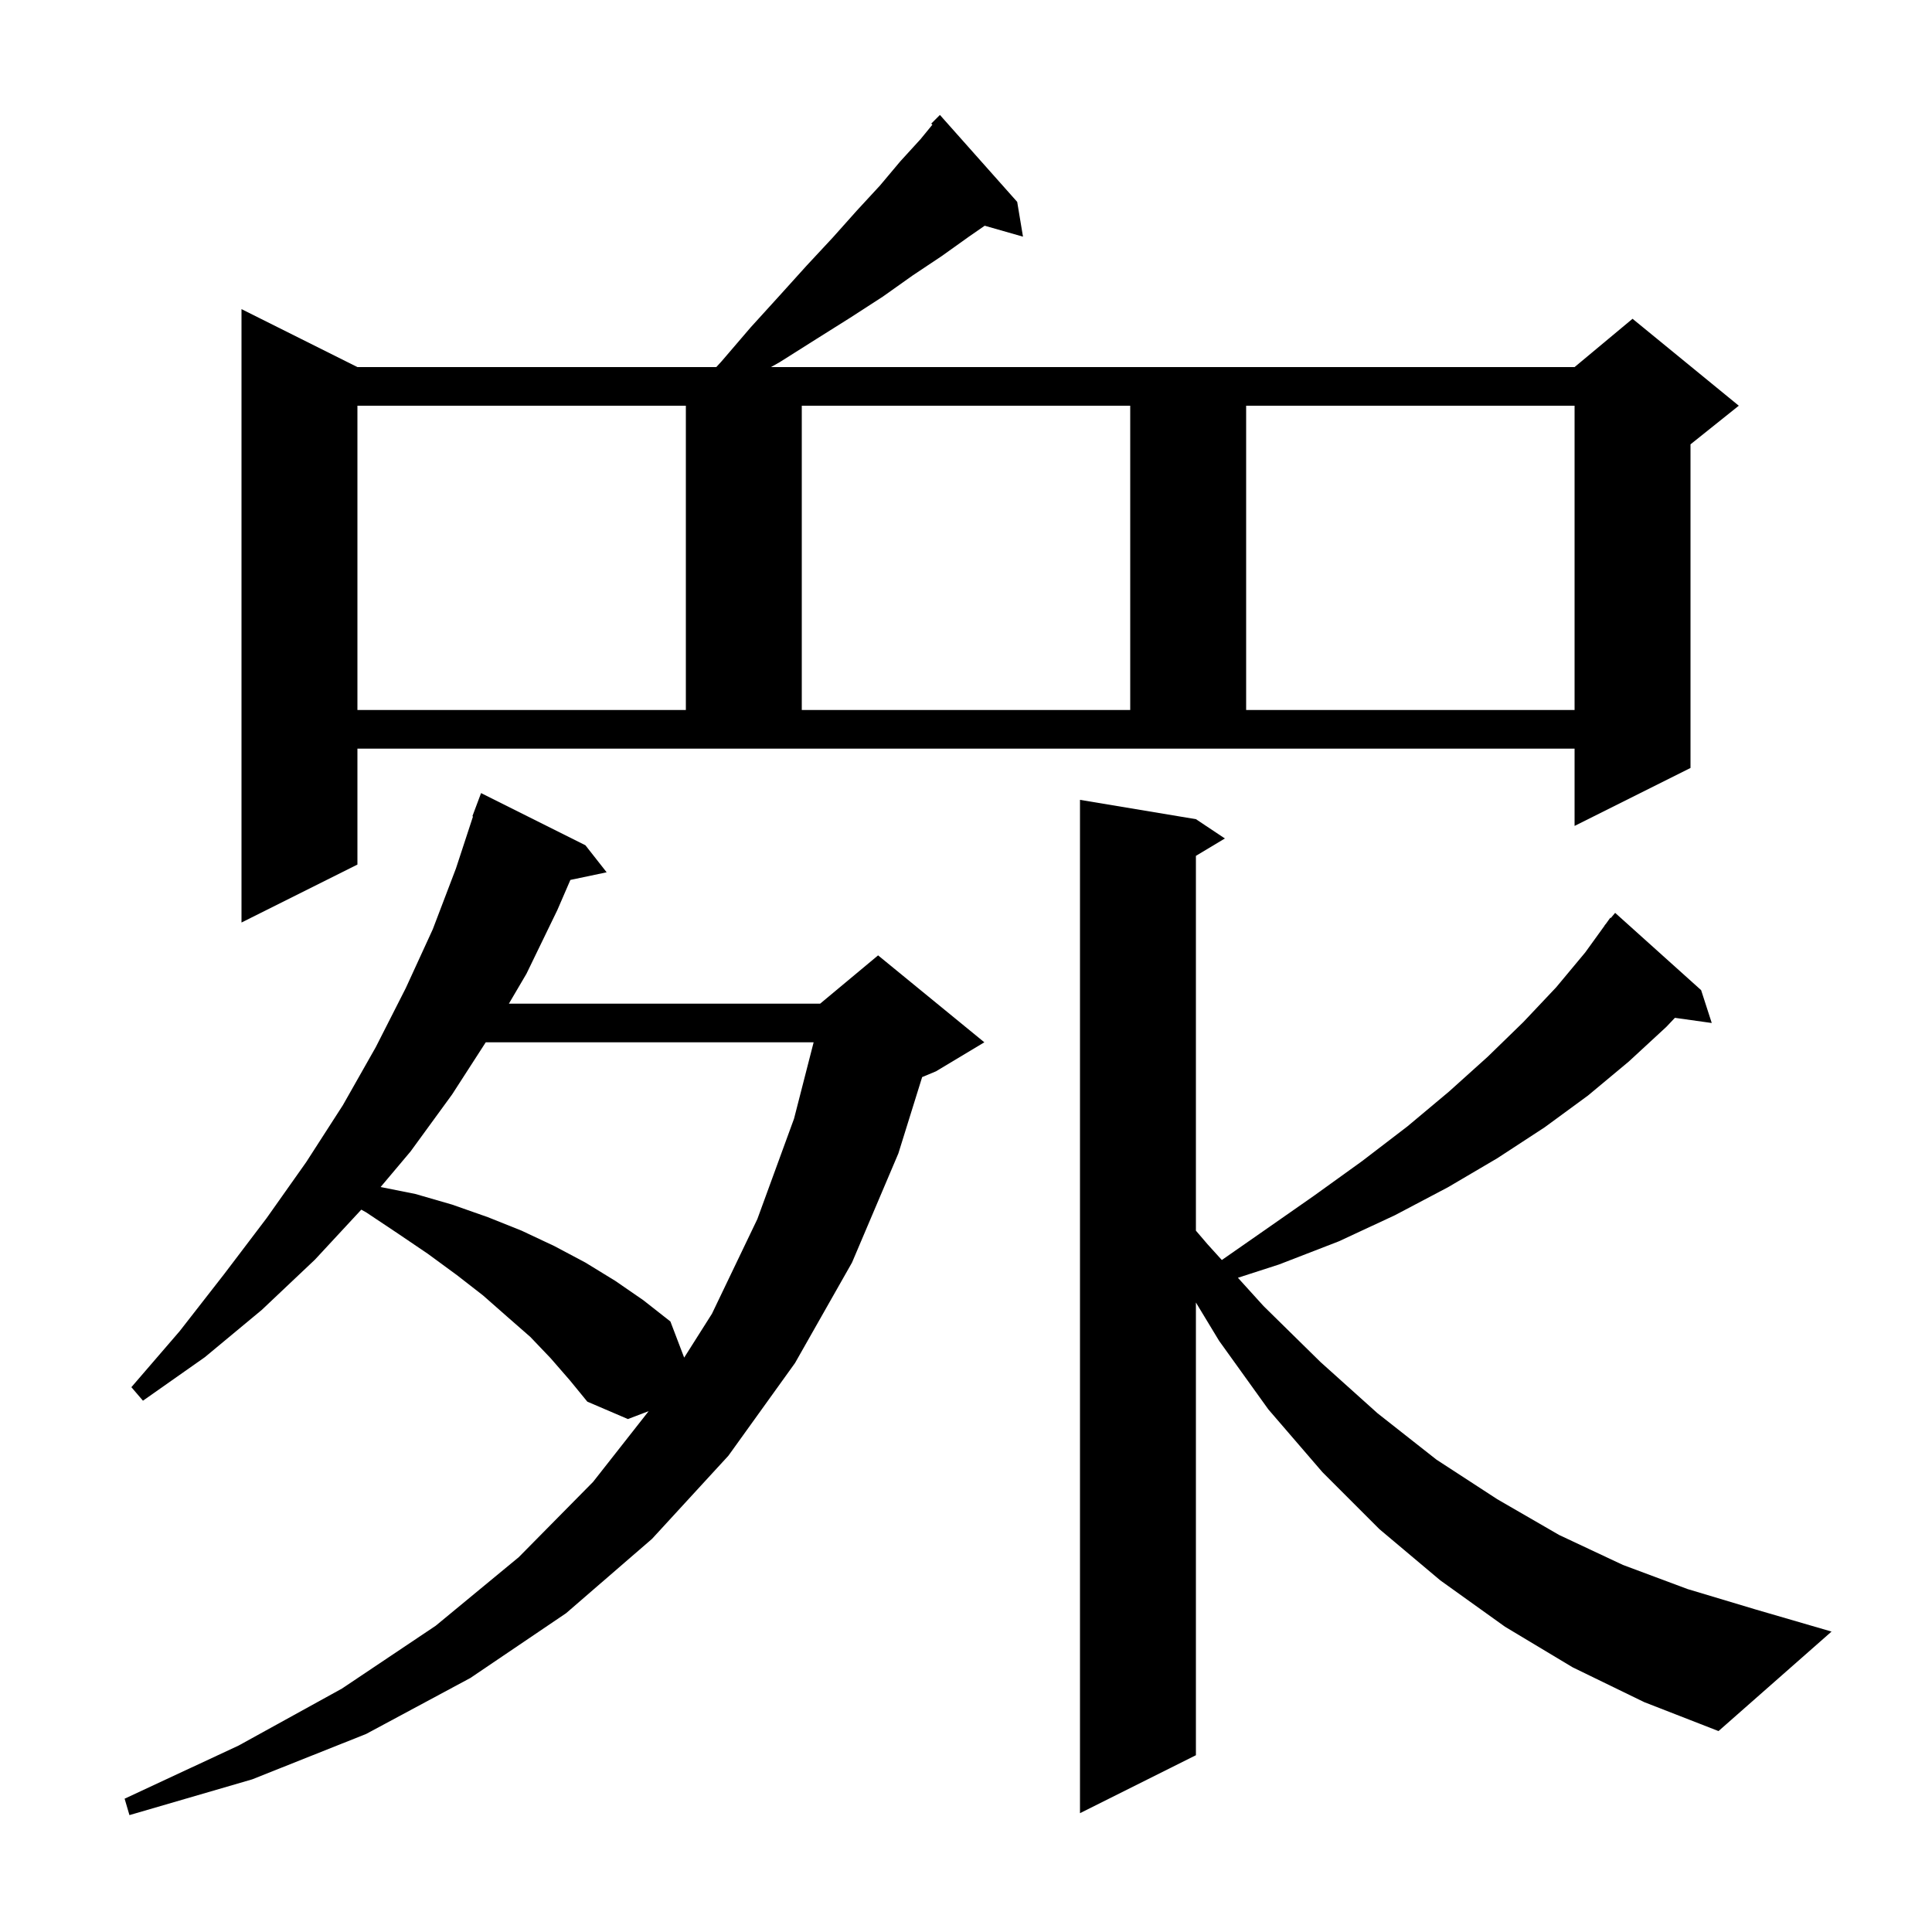 <svg xmlns="http://www.w3.org/2000/svg" xmlns:xlink="http://www.w3.org/1999/xlink" version="1.1" baseProfile="full" viewBox="0 0 200 200" width="200" height="200">
<g fill="black">
<path d="M 57.0 140.6 L 54.9 138.4 L 52.5 136.3 L 50.0 134.1 L 47.3 132.0 L 44.3 129.8 L 41.2 127.7 L 37.9 125.5 L 37.401 125.223 L 32.6 130.4 L 27.1 135.6 L 21.2 140.5 L 14.8 145.0 L 13.6 143.6 L 18.6 137.8 L 23.2 131.9 L 27.6 126.1 L 31.7 120.3 L 35.5 114.4 L 38.9 108.4 L 42.0 102.3 L 44.8 96.2 L 47.2 89.9 L 48.966 84.517 L 48.9 84.5 L 49.8 82.1 L 60.6 87.5 L 62.8 90.3 L 59.046 91.09 L 57.7 94.2 L 54.5 100.8 L 52.679 103.9 L 84.9 103.9 L 90.9 98.9 L 101.9 107.9 L 96.9 110.9 L 95.461 111.5 L 93.0 119.4 L 88.2 130.7 L 82.3 141.1 L 75.4 150.7 L 67.5 159.3 L 58.6 167.0 L 48.7 173.7 L 37.9 179.5 L 26.1 184.2 L 13.4 187.9 L 12.9 186.2 L 24.7 180.7 L 35.4 174.8 L 45.1 168.3 L 53.7 161.2 L 61.4 153.4 L 67.151 146.081 L 65.0 146.9 L 60.8 145.1 L 59.0 142.9 Z M 162.8 172.6 L 155.8 168.4 L 149.1 163.6 L 142.8 158.3 L 136.9 152.4 L 131.3 145.9 L 126.2 138.8 L 123.8 134.835 L 123.8 181.7 L 111.8 187.7 L 111.8 82.8 L 123.8 84.8 L 126.8 86.8 L 123.8 88.6 L 123.8 127.397 L 125.0 128.8 L 126.483 130.437 L 130.7 127.5 L 136.0 123.8 L 141.0 120.2 L 145.7 116.6 L 150.0 113.0 L 154.0 109.4 L 157.7 105.8 L 161.1 102.2 L 164.1 98.6 L 166.115 95.81 L 166.1 95.8 L 166.252 95.621 L 166.7 95.0 L 166.746 95.037 L 167.2 94.5 L 176.1 102.5 L 177.2 105.9 L 173.386 105.365 L 172.5 106.3 L 168.6 109.9 L 164.4 113.4 L 159.9 116.7 L 155.0 119.9 L 149.9 122.9 L 144.4 125.8 L 138.6 128.5 L 132.4 130.9 L 128.148 132.274 L 130.8 135.2 L 136.7 141.0 L 142.6 146.3 L 148.7 151.1 L 155.0 155.2 L 161.4 158.9 L 168.0 162.0 L 174.7 164.5 L 181.7 166.6 L 189.6 168.9 L 177.9 179.2 L 170.2 176.2 Z M 50.284 107.9 L 46.8 113.3 L 42.5 119.2 L 39.401 122.88 L 43.0 123.6 L 46.8 124.7 L 50.5 126.0 L 54.0 127.4 L 57.4 129.0 L 60.6 130.7 L 63.7 132.6 L 66.6 134.6 L 69.4 136.8 L 70.825 140.54 L 73.7 136.0 L 78.4 126.2 L 82.2 115.8 L 84.227 107.9 Z M 37.0 89.5 L 25.0 95.5 L 25.0 32.0 L 37.0 38.0 L 74.15 38.0 L 74.7 37.4 L 77.7 33.9 L 80.7 30.6 L 83.5 27.5 L 86.2 24.6 L 88.7 21.8 L 91.1 19.2 L 93.2 16.7 L 95.3 14.4 L 96.52 12.909 L 96.4 12.8 L 97.3 11.9 L 105.3 20.9 L 105.9 24.5 L 101.936 23.367 L 100.3 24.5 L 97.5 26.5 L 94.5 28.5 L 91.4 30.7 L 88.0 32.9 L 84.5 35.1 L 80.7 37.5 L 79.809 38.0 L 163.0 38.0 L 169.0 33.0 L 180.0 42.0 L 175.0 46.0 L 175.0 79.5 L 163.0 85.5 L 163.0 77.5 L 37.0 77.5 Z M 37.0 42.0 L 37.0 73.5 L 71.0 73.5 L 71.0 42.0 Z M 83.0 42.0 L 83.0 73.5 L 117.0 73.5 L 117.0 42.0 Z M 129.0 42.0 L 129.0 73.5 L 163.0 73.5 L 163.0 42.0 Z " />
</g>
</svg>
